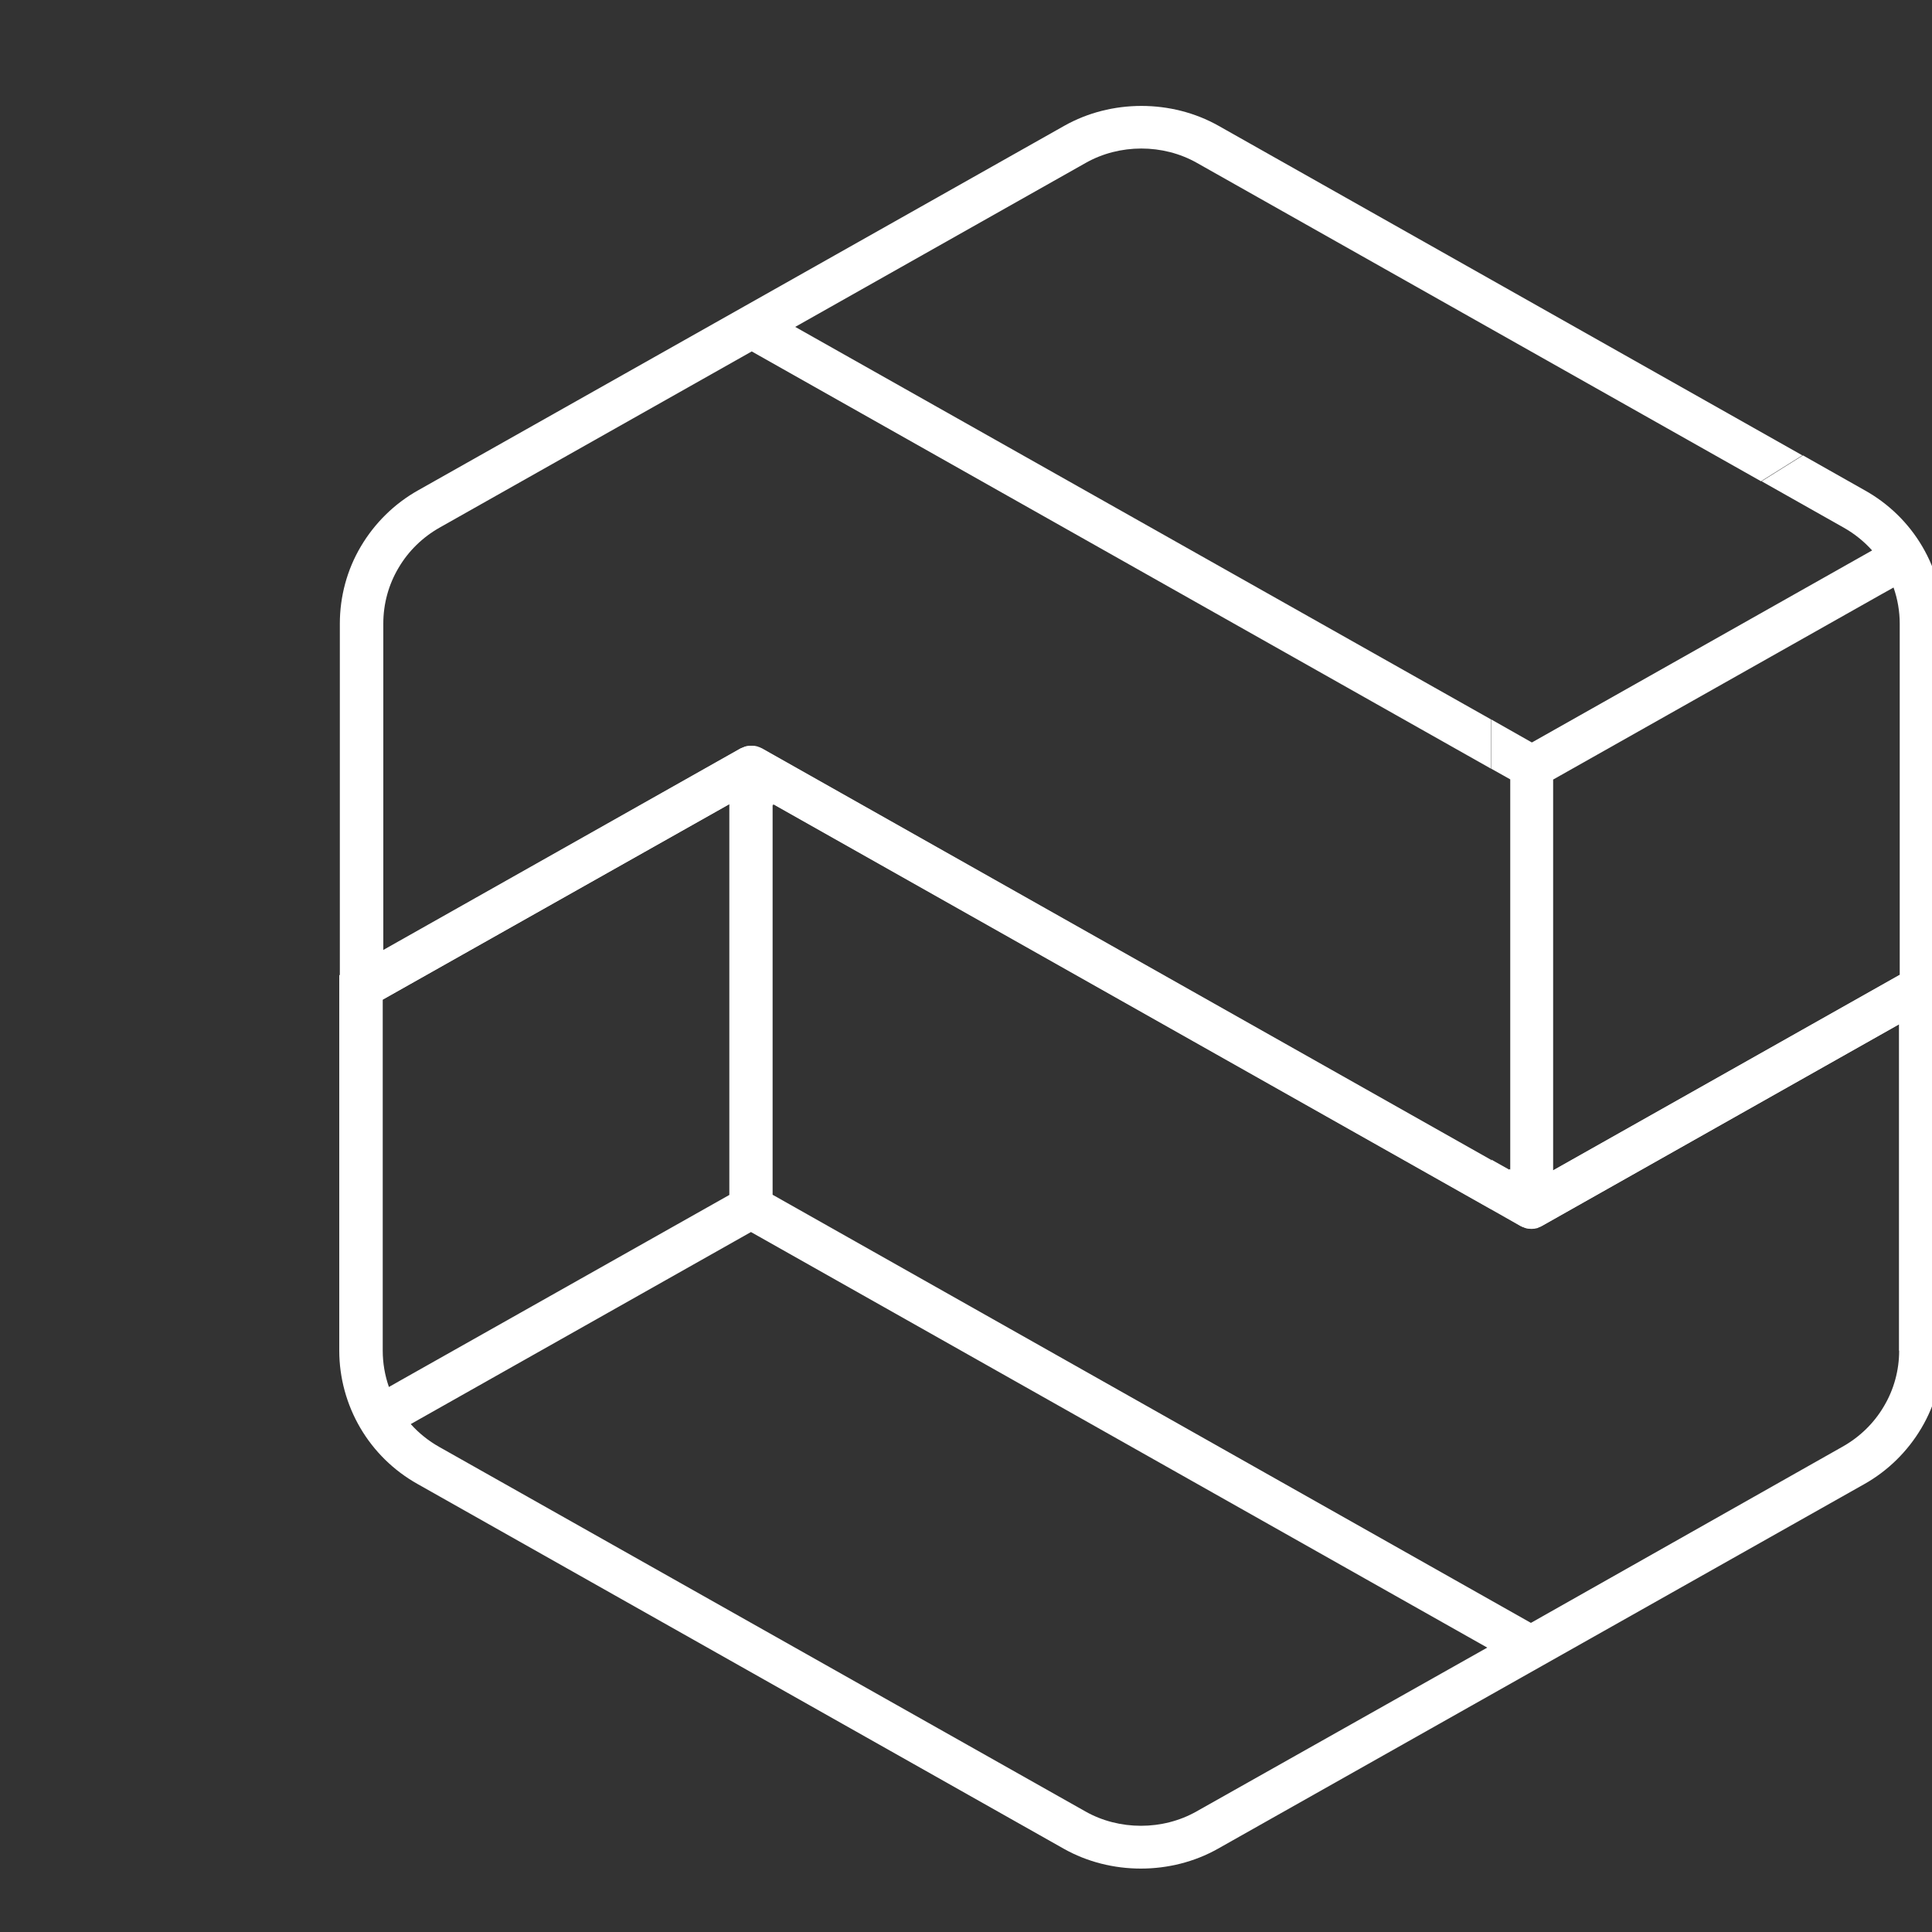 <?xml version="1.0" encoding="utf-8"?>
        <!-- Generator: Adobe Illustrator 23.0.0, SVG Export Plug-In . SVG Version: 6.00 Build 0)  -->
<svg version="1.1" id="Layer_1" xmlns="http://www.w3.org/2000/svg" xmlns:xlink="http://www.w3.org/1999/xlink" x="0px" y="0px"
     viewBox="0 0 100 100" style="enable-background:new 0 0 327.47 102.2;" xml:space="preserve">
<rect x="0" y="0" width="100" height="100" fill="#333333" stroke="none"/>
<style type="text/css">
	.st0{fill:#ffffff;}
</style>
<g>
    <g>
		<path class="st0" d="M39.54,38.79c-0.02-0.01-0.05-0.03-0.07-0.04l-0.01-0.01c0,0,0,0,0,0l-0.01,0c0,0,0,0,0,0
			c-0.08-0.04-0.16-0.08-0.24-0.1c-0.01,0-0.01-0.01-0.02-0.01c0,0,0,0,0,0c0,0-0.01,0-0.01,0C39.08,38.61,39,38.6,38.9,38.6h0
			c0,0,0,0,0,0c0,0,0,0,0,0c0,0,0,0,0,0c-0.01,0-0.01,0-0.02,0c-0.08,0-0.16,0.01-0.23,0.03c-0.01,0-0.02,0-0.03,0c0,0,0,0,0,0
			c-0.02,0.01-0.04,0.02-0.06,0.02c-0.05,0.02-0.1,0.04-0.15,0.06c-0.02,0.01-0.04,0.01-0.06,0.02l-0.01,0c0,0,0,0,0,0l-18.5,10.44
			v-16.9c0-1.01,0.27-2.01,0.79-2.88c0.51-0.87,1.25-1.59,2.14-2.09l16.14-9.11l38.27,21.6v-2.55L41.16,16.92L56.2,8.43
			c1.75-0.99,4-0.99,5.75,0l29.2,16.48l2.14-1.34L63.07,6.51c-2.43-1.37-5.55-1.37-7.98,0l-16.75,9.45l-16.7,9.42
			c-1.23,0.69-2.25,1.7-2.96,2.9c-0.72,1.21-1.09,2.6-1.09,4V51.1v1.89l21.23-11.97l1.2,0.67v-0.08l37.15,20.97v-2.55L39.54,38.79z"
        />
	</g>
    <g>
		<path class="st0" d="M78.7,63.45L78.7,63.45L78.7,63.45c0.07,0.04,0.13,0.06,0.19,0.08c0.03,0.01,0.06,0.03,0.09,0.04
			c0.19,0.05,0.39,0.05,0.58,0c0.03-0.01,0.06-0.02,0.09-0.04c0.03-0.01,0.05-0.02,0.08-0.03l20.86-11.78V51.1V32.29
			c0-1.4-0.38-2.79-1.09-4c0,0,0,0,0,0c-0.71-1.21-1.73-2.21-2.96-2.9l-3.22-1.82l-2.14,1.34l4.25,2.4
			c0.55,0.31,1.05,0.71,1.47,1.18l-17.61,9.94l-2.1-1.19v2.55l0.98,0.55v20.23l-0.98-0.55v2.55L78.7,63.45L78.7,63.45z M80.39,40.35
			l16.94-9.56l0.68-0.38c0.21,0.6,0.32,1.24,0.32,1.88v18.17l-9.11,5.14l-8.83,4.98V40.35z"/>
	</g>
    <g>
		<path class="st0" d="M79.32,61.18l-1.2-0.67v0.08L39.43,38.75v0h0l-0.01,0c-0.06-0.03-0.12-0.05-0.18-0.07
			c-0.03-0.01-0.06-0.03-0.09-0.04c-0.19-0.05-0.39-0.05-0.58,0c-0.03,0.01-0.06,0.02-0.09,0.04c-0.03,0.01-0.05,0.02-0.08,0.03
			L17.56,50.48v0.62v18.81c0,1.4,0.38,2.79,1.09,4c0,0,0,0,0,0c0.71,1.21,1.73,2.21,2.96,2.9l33.45,18.88
			c2.43,1.37,5.55,1.37,7.98,0l16.75-9.45l16.7-9.42c1.23-0.69,2.25-1.7,2.96-2.9c0.72-1.21,1.09-2.6,1.09-4V51.1v-1.89L79.32,61.18
			z M20.13,71.79c-0.21-0.6-0.32-1.24-0.32-1.88V51.74l9.11-5.14l8.83-4.98v20.23L20.8,71.41L20.13,71.79z M61.93,93.76
			c-1.75,0.99-4,0.99-5.75,0L22.73,74.89c-0.55-0.31-1.05-0.71-1.47-1.18l17.61-9.94l38.11,21.51L61.93,93.76z M98.3,69.91
			c0,1.01-0.27,2.01-0.79,2.88c-0.51,0.87-1.25,1.59-2.14,2.09L79.24,84L39.99,61.84V41.61L78.6,63.4c0.02,0.01,0.05,0.03,0.07,0.04
			l0.01,0.01c0,0,0,0,0,0l0.01,0c0,0,0,0,0,0c0.08,0.04,0.16,0.08,0.24,0.1c0.01,0,0.01,0.01,0.02,0.01c0,0,0,0,0,0
			c0,0,0.01,0,0.01,0c0.09,0.02,0.17,0.03,0.27,0.03h0c0,0,0,0,0,0c0,0,0,0,0,0c0,0,0,0,0,0c0.01,0,0.01,0,0.02,0
			c0.08,0,0.16-0.01,0.23-0.03c0.01,0,0.02,0,0.03,0c0,0,0,0,0,0c0.02-0.01,0.04-0.02,0.06-0.02c0.05-0.02,0.1-0.04,0.15-0.06
			c0.02-0.01,0.04-0.01,0.06-0.02l0.01,0c0,0,0,0,0,0l18.5-10.44V69.91z"/>
	</g>
</g>
</svg>
